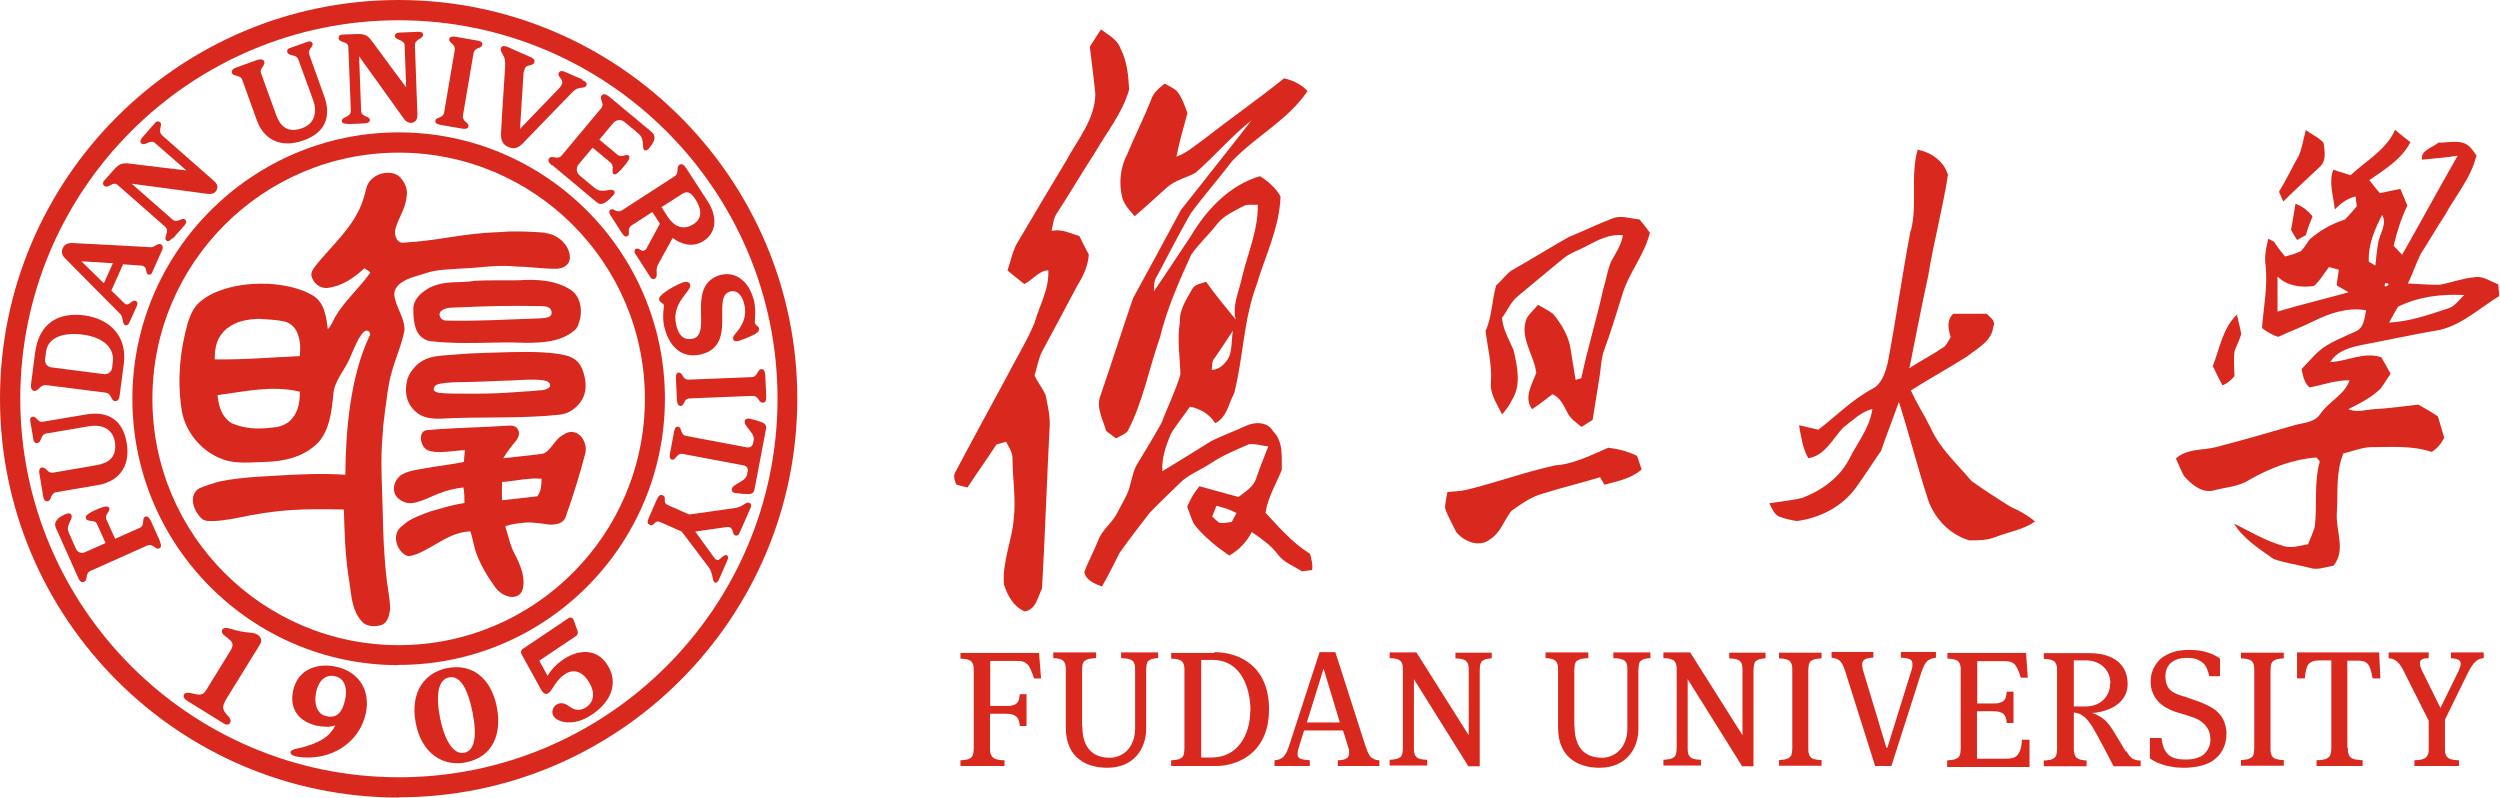 <?xml version="1.0" encoding="UTF-8"?>
<svg id="_图层_2" data-name="图层 2" xmlns="http://www.w3.org/2000/svg" viewBox="0 0 99.9 31.87">
  <defs>
    <style>
      .cls-1 {
        fill: #d9281e;
      }
    </style>
  </defs>
  <g id="_图层_1-2" data-name="图层 1">
    <g>
      <g>
        <g>
          <path class="cls-1" d="m39.56,29.86c0,.1,0,.18.02.24.02.07.05.12.09.16.04.04.1.07.18.09.07.02.17.03.29.03v.23h-1.76v-.23c.11,0,.2-.02.27-.03.07-.02.12-.05.16-.08.04-.04.07-.09.08-.15.01-.06.02-.14.02-.23v-3.08c0-.09,0-.17-.02-.23-.01-.06-.04-.11-.08-.15-.04-.04-.09-.06-.16-.08-.07-.02-.16-.03-.27-.03v-.23h3.14l.08,1.02h-.28c-.05-.15-.09-.26-.13-.35-.04-.09-.08-.16-.13-.21-.05-.05-.11-.09-.17-.11s-.15-.03-.25-.03h-1.07v1.8h.61c.1,0,.19,0,.26-.02.07-.01.13-.04.17-.07.04-.04.08-.08.1-.15.02-.06.03-.14.04-.23h.27v1.27h-.27c-.01-.18-.06-.31-.14-.38-.08-.07-.22-.11-.43-.11h-.62v1.36Z"/>
          <path class="cls-1" d="m43.25,29.03c0,1.14.74,1.25,1.1,1.25.45,0,1.01-.34,1.01-1.18v-2.31c0-.09,0-.17-.02-.23-.01-.06-.04-.11-.08-.15-.04-.04-.1-.06-.17-.08-.07-.02-.17-.03-.29-.03v-.23h1.48v.23c-.1,0-.18.02-.24.03-.06.02-.11.05-.15.08s-.06.09-.07.15c-.01.06-.02.14-.02.23v2.34c0,.78-.49,1.55-1.55,1.55-.7,0-1.66-.29-1.66-1.61v-2.28c0-.09,0-.17-.02-.23-.01-.06-.04-.11-.08-.15-.04-.04-.09-.06-.15-.08-.06-.02-.15-.03-.25-.03v-.23h1.71v.23c-.12,0-.21.02-.29.03-.07.02-.13.05-.17.08-.04.04-.07.09-.08.15-.01.06-.02.14-.02.23v2.24Z"/>
          <path class="cls-1" d="m48.53,26.06c.96,0,2.18.53,2.18,2.28,0,1.87-1.41,2.27-2.1,2.27h-1.81v-.23c.11,0,.2-.02.27-.03.07-.02.12-.05.16-.08.04-.04.07-.09.08-.15.01-.06.02-.14.02-.23v-3.08c0-.09,0-.17-.02-.23-.01-.06-.04-.11-.08-.15-.04-.04-.09-.06-.16-.08-.07-.02-.16-.03-.27-.03v-.23h1.72Zm1.44,2.36c0-.91-.36-2.05-1.52-2.05h-.45v3.9h.43c1.02,0,1.53-.91,1.53-1.86Z"/>
          <path class="cls-1" d="m53.63,29.19h-1.52l-.22.71c-.03.09-.04.17-.04.23,0,.1.04.16.12.19.08.03.2.05.37.06v.23h-1.41v-.23c.08,0,.15-.02.2-.04.05-.02.1-.05.15-.09.04-.04.08-.1.12-.17.04-.07.07-.16.11-.27l1.22-3.75h.63l1.2,3.74c.03.09.06.17.09.24.03.07.06.13.1.18.04.05.09.08.15.11.06.03.13.05.22.05v.23h-1.66v-.23c.16,0,.27-.03.34-.07.07-.04.11-.11.11-.2,0-.04,0-.07,0-.11,0-.04-.01-.07-.02-.09l-.22-.71Zm-1.42-.32h1.33l-.65-2.15-.67,2.15Z"/>
          <path class="cls-1" d="m72.26,29.88c0,.09,0,.17.02.23.01.06.04.11.08.15s.09.07.16.08c.07.02.16.03.27.03v.23h-1.7v-.23c.11,0,.2-.02.27-.03.07-.02.12-.05.16-.08.04-.04.07-.09.08-.15.01-.06.02-.14.02-.23v-3.08c0-.09,0-.17-.02-.23-.01-.06-.04-.11-.08-.15-.04-.04-.09-.06-.16-.08-.07-.02-.16-.03-.27-.03v-.23h1.7v.23c-.11,0-.2.02-.27.03-.07.02-.12.05-.16.08s-.07.09-.08.15c-.01.06-.02.14-.02.23v3.08Z"/>
          <path class="cls-1" d="m75.42,29.88l.97-3.12s.02-.09.03-.12c0-.03,0-.07,0-.12,0-.09-.04-.15-.11-.18-.07-.03-.19-.05-.35-.06v-.23h1.4v.23c-.08.01-.15.03-.2.05-.06.02-.1.05-.15.09-.04.04-.08.09-.12.17-.04.07-.07.16-.11.27l-1.2,3.75h-.65l-1.18-3.74c-.03-.1-.06-.18-.09-.25-.03-.07-.07-.13-.11-.18-.04-.05-.09-.08-.15-.11-.06-.02-.13-.04-.21-.05v-.23h1.67v.23c-.16,0-.27.03-.34.07-.07.04-.11.11-.11.21,0,.04.01.11.03.2l.94,3.12Z"/>
          <path class="cls-1" d="m77.82,30.38c.11,0,.2-.02.27-.03.07-.02.12-.05.16-.08.04-.04.07-.09.08-.15.01-.06.02-.14.02-.23v-3.08c0-.09,0-.17-.02-.23-.01-.06-.04-.11-.08-.15-.04-.04-.09-.06-.16-.08-.07-.02-.16-.03-.27-.03v-.23h3.14l.07.99h-.28c-.04-.12-.07-.23-.11-.31-.04-.09-.08-.16-.12-.21-.05-.05-.1-.09-.17-.11-.06-.02-.14-.03-.24-.03h-1.1v1.69h.61c.1,0,.19,0,.26-.02s.13-.04.17-.07c.04-.04.08-.08.1-.15.02-.06.03-.14.04-.23h.27v1.25h-.27c-.01-.18-.06-.3-.14-.37-.08-.07-.22-.1-.43-.1h-.62v1.9h1.11c.13,0,.23-.01.31-.03.08-.02.15-.06.2-.12.05-.06.09-.14.12-.23.03-.1.05-.23.06-.38h.3v1.09h-3.29v-.23Z"/>
          <path class="cls-1" d="m84.96,30c.04.06.07.11.1.16.03.04.07.08.11.12s.09.06.15.08c.06.02.13.03.22.03v.23h-1.08c-.15-.29-.7-1.35-.85-1.58-.19-.29-.38-.54-.74-.57v1.43c0,.18.03.3.1.37.07.07.21.11.41.12v.23h-1.71v-.23c.11,0,.2-.02.27-.03.07-.02.12-.05.16-.08.04-.04.07-.09.08-.15.01-.06.02-.14.02-.23v-3.08c0-.09,0-.17-.02-.23-.01-.06-.04-.11-.08-.15-.04-.04-.09-.06-.16-.08-.07-.02-.16-.03-.27-.03v-.23h1.82c1.01,0,1.53.49,1.53,1.23,0,.95-1.11,1.16-1.43,1.16,0,0,.41.1.68.46.09.11.19.27.31.47.12.2.24.41.37.62Zm-.63-2.7c0-.54-.42-.91-.96-.91h-.5v1.84h.47c.61,0,.98-.41.98-.92Z"/>
          <path class="cls-1" d="m88.32,29.5c0-.14-.02-.47-.47-.74-.19-.11-.84-.29-.84-.29-.33-.1-.59-.25-.76-.43-.17-.19-.31-.45-.31-.78,0-.19.03-.36.1-.52.07-.16.17-.29.29-.41.13-.11.32-.21.5-.27.18-.06.4-.09.63-.09.33,0,.59.04.78.11.2.07.35.15.47.23v.71h-.43c-.02-.11-.05-.21-.09-.3-.04-.09-.09-.17-.16-.23-.07-.06-.16-.11-.26-.15-.11-.04-.24-.05-.4-.05-.26,0-.47.07-.62.2-.15.14-.22.3-.22.54,0,.12.02.24.05.32.03.08.08.16.14.22.06.06.15.11.25.16.1.04.22.08.36.12l.46.16c.16.05.33.13.47.2.39.19.54.45.6.58.05.14.1.28.11.46.01.48-.15.81-.43,1.06-.28.25-.75.37-1.28.37-.17,0-.33-.01-.47-.04-.14-.02-.27-.05-.38-.09-.11-.04-.21-.07-.29-.12-.08-.04-.15-.08-.21-.12v-.82h.46c.02.15.05.27.09.38.04.11.1.2.17.27.07.07.17.13.29.16.12.04.26.05.44.05s.33-.02.45-.07c.13-.04.23-.1.3-.18.07-.08.13-.17.17-.27.04-.1.05-.23.05-.35Z"/>
          <path class="cls-1" d="m90.73,29.88c0,.09,0,.17.02.23.01.06.04.11.08.15.04.04.09.07.16.08.07.02.16.03.27.03v.23h-1.71v-.23c.11,0,.2-.02.27-.03.07-.02.12-.05.16-.08.04-.04.07-.09.08-.15.01-.06.02-.14.02-.23v-3.08c0-.09,0-.17-.02-.23-.01-.06-.04-.11-.08-.15-.04-.04-.09-.06-.16-.08-.07-.02-.16-.03-.27-.03v-.23h1.71v.23c-.11,0-.2.02-.27.03-.07.02-.12.05-.16.08-.04.04-.07.09-.08.15-.01.06-.02.14-.02.23v3.08Z"/>
          <path class="cls-1" d="m93.82,29.88c0,.11,0,.19.03.25.02.06.05.11.1.15.05.04.11.06.18.07.08.01.17.02.28.03v.23h-1.84v-.23c.11,0,.2-.01.28-.03.08-.01.14-.04.18-.07.05-.04.08-.08.1-.15.02-.06.03-.15.03-.25v-3.49h-.48c-.11,0-.2.01-.27.04s-.12.06-.17.12c-.04.06-.07.13-.09.22-.02.09-.04.2-.05.34h-.31v-1.04h3.28l.05,1.04h-.31c-.03-.14-.05-.26-.08-.35-.03-.09-.06-.17-.11-.22-.04-.05-.1-.09-.16-.11-.06-.02-.14-.03-.24-.03h-.42v3.49Z"/>
          <path class="cls-1" d="m96.49,30.38c.11,0,.21-.02.28-.03.07-.02.13-.05.17-.08.04-.04.07-.09.09-.15.02-.06.02-.14.02-.23v-1.09l-.98-1.95c-.05-.11-.1-.19-.15-.26-.05-.07-.09-.12-.14-.16-.05-.04-.1-.07-.15-.09-.05-.02-.11-.03-.18-.04v-.23h1.6v.23c-.13,0-.22.02-.27.05-.05.03-.08.08-.08.15,0,.04,0,.09.02.14.02.05.04.11.07.17l.73,1.48.73-1.49c.05-.12.08-.21.08-.28,0-.07-.03-.13-.1-.16-.07-.03-.16-.05-.29-.06v-.23h1.31v.23c-.07,0-.13.02-.18.04-.05.02-.1.05-.15.1-.05.04-.1.1-.15.18-.05.07-.1.17-.17.3l-.9,1.84v1.13c0,.09,0,.17.02.23.02.06.04.11.09.15s.1.07.17.08c.07.02.17.03.28.03v.23h-1.78v-.23Z"/>
          <path class="cls-1" d="m62.92,29.03c0,1.14.74,1.25,1.1,1.25.45,0,1.01-.34,1.01-1.18v-2.31c0-.09,0-.17-.02-.23-.01-.06-.04-.11-.08-.15-.04-.04-.1-.06-.17-.08-.07-.02-.17-.03-.29-.03v-.23h1.48v.23c-.1,0-.18.02-.24.03-.06.02-.11.05-.15.08-.04.04-.06.09-.07.15-.01.06-.02.14-.02.23v2.34c0,.78-.49,1.55-1.55,1.55-.7,0-1.66-.29-1.66-1.61v-2.28c0-.09,0-.17-.02-.23-.01-.06-.04-.11-.08-.15-.04-.04-.09-.06-.15-.08-.06-.02-.15-.03-.25-.03v-.23h1.71v.23c-.12,0-.21.02-.29.03-.07.02-.13.05-.17.08-.04.04-.07.09-.08.15-.01.06-.02.14-.02.23v2.24Z"/>
          <path class="cls-1" d="m69.61,30.61l-2.17-3.47v2.73c0,.09,0,.17.02.23.01.06.04.11.08.15.04.04.09.07.16.08.07.02.16.03.27.03v.23h-1.5v-.23c.11,0,.2-.02.27-.03.07-.02.12-.05.16-.08s.07-.09.08-.15c.01-.06.02-.14.02-.23v-3.08c0-.09,0-.17-.02-.23-.01-.06-.04-.11-.08-.15s-.09-.06-.16-.08c-.07-.02-.16-.03-.27-.03v-.23h1.07l2.09,3.31v-2.58c0-.09,0-.17-.02-.23-.01-.06-.04-.11-.08-.15-.04-.04-.09-.06-.16-.08-.07-.02-.16-.03-.27-.03v-.23h1.45v.23c-.1,0-.18.02-.24.03-.06.02-.11.05-.15.08-.04.04-.06.09-.07.15-.01.06-.02.14-.02.23v3.82h-.47Z"/>
          <path class="cls-1" d="m58.67,30.61l-2.17-3.47v2.73c0,.09,0,.17.02.23.01.06.04.11.08.15s.09.07.16.08c.07.02.16.03.27.03v.23h-1.5v-.23c.11,0,.2-.02.27-.03.07-.02.12-.05.16-.08.04-.04.07-.09.08-.15.01-.06.02-.14.02-.23v-3.08c0-.09,0-.17-.02-.23-.01-.06-.04-.11-.08-.15-.04-.04-.09-.06-.16-.08-.07-.02-.16-.03-.27-.03v-.23h1.07l2.09,3.31v-2.58c0-.09,0-.17-.02-.23-.01-.06-.04-.11-.08-.15s-.09-.06-.16-.08c-.07-.02-.16-.03-.27-.03v-.23h1.45v.23c-.1,0-.18.02-.24.03-.06.02-.11.05-.15.08-.04.04-.06.09-.07.15-.01.06-.02.14-.02.23v3.82h-.47Z"/>
        </g>
        <path class="cls-1" d="m44,1.18c.29.22.66.4.78.77.26.5.31,1.07.34,1.63-.27.95-.91,1.72-1.39,2.56-.51.78-.98,1.59-1.49,2.37-.15.21-.16.47-.22.72.39-.1.75.1,1.11.2.13.25.24.5.38.74-.03.45-.22.86-.46,1.24-.47.88-.93,1.76-1.41,2.64-.15.3-.2.64-.3.96.13.27.32.5.44.77.09.44.2.89.16,1.34-.11,2.13-.18,4.26-.3,6.39-.17.34-.24.86-.7.92-.44-.19-.68-.63-.82-1.07-.08-.9.32-1.75.39-2.63.09-.78-.04-1.57-.05-2.35.02-.27-.13-.5-.26-.73-.13.04-.25.08-.38.11-.38.58-.78,1.14-1.16,1.72-.15-.04-.3-.07-.45-.12-.06-.17-.14-.36-.02-.52.66-1.25,1.34-2.49,2.01-3.73.37-.73.81-1.43,1.13-2.18.2-.71.6-1.37.56-2.13-.39.02-.62.39-.96.55-.22-.18-.45-.36-.67-.54.14-.41.21-.85.46-1.22.62-1.05,1.24-2.1,1.87-3.14.46-.86,1.16-1.66,1.18-2.69-.06-.63-.15-1.26-.22-1.89.15-.24.29-.47.45-.7m4.15,4.36c1.04-.81,2.13-1.57,3.16-2.4.36.08.69.24.94.51-.78,1.15-2.06,1.8-3.01,2.79-.54.71-1.13,1.38-1.66,2.1-.47.82-.9,1.66-1.34,2.49-.13.18-.13.41-.13.62.5-.72.97-1.46,1.46-2.18.63-1.07,1.55-2.06,2.78-2.42.33.21.63.47.82.81-.04,1.24-.61,2.37-.96,3.54-.52,1.39-.53,2.9-.89,4.32-.23.42-.29.97-.76,1.2-.23-.36-.59-.58-1.01-.66-.25.37-.54.71-.77,1.1-.19.47-.37.96-.33,1.48.65-.4,1.31-.8,1.96-1.21.45-.22.92-.39,1.37-.6.35-.17.87-.18,1.09.21.42.41.34,1.02.35,1.55-.23.56-.56,1.1-.65,1.71.55.59,1.08,1.21,1.78,1.64.05.21.12.43.08.65-.14.02-.28.03-.41.05-.32-.22-.73-.35-.96-.68-.28-.37-.66-.63-1.04-.89-.2.39-.51.72-.9.94-.51-.35-.99-.74-1.38-1.22-.14-.23-.2-.49-.3-.73.12-.3.29-.58.49-.82.52.14,1.04.29,1.56.43.27-.21.6-.4.71-.75.14-.43.32-.85.48-1.27-.26-.03-.52-.12-.77-.09-.53.23-1.06.45-1.54.77-.42.28-.91.45-1.26.82-.39.38-.78.75-1.16,1.14-.41.53-.82,1.06-1.21,1.61-.23.45-.45.91-.71,1.35-.28-.12-.64-.24-.7-.58.16-.44.39-.85.56-1.28.15-.41.54-.67.74-1.06.13-.25.27-.49.39-.74.18-.38.2-.81.39-1.18.34-.57.69-1.13,1.01-1.71.24-.65.56-1.27.75-1.93-.02-.7-.14-1.4-.02-2.09-.03-.5.26-.9.49-1.32.11-.2.37-.22.56-.29.36.53.78,1.01,1.18,1.51-.15-.58.14-1.13.25-1.69.23-.96.65-1.89.63-2.9-.2.02-.42-.04-.6.07-.37.2-.77.37-1.04.72-.32.42-.72.77-1.02,1.21-.49,1.07-.97,2.16-1.25,3.31-.44,1.24-.67,2.56-1.29,3.74-.12.14-.31.19-.46.29-.13-.1-.27-.2-.4-.3-.12-.45-.41-.93-.23-1.4.45-1.3.86-2.61,1.31-3.91.64-1.17,1.28-2.35,1.91-3.52.94-1.2,1.89-2.38,2.82-3.58-.8.63-1.47,1.42-2.23,2.09-.38.21-.83.3-1.16.6-.43.38-.84.77-1.28,1.14-.18-.22-.4-.43-.49-.72-.15-.59-.09-1.23.2-1.77.3-.73.66-1.43.95-2.17.09-.28.32-.46.54-.64.16.09.33.17.48.29.21.26.32.58.43.89-.15.58-.33,1.15-.44,1.74.43-.15.75-.46,1.12-.71m.4,8.76c-.11.13-.09.31-.11.47.2,0,.38-.11.51-.26.36-.34.25-.88.34-1.31-.24.37-.49.74-.74,1.11m-.09,6.32c.09.09.18.17.28.25.17.03.33-.02.5-.03.06-.12.13-.24.19-.36-.25-.13-.52-.22-.8-.29-.06.14-.11.29-.17.43m43.7-15.44c.23.17.52.29.71.51.04.31.12.68-.12.93-.5.47-1,.93-1.49,1.41-.06-.13-.12-.26-.17-.39.29-.47.53-.98.8-1.46.13-.32.18-.67.27-1m3.57-.01c.2.17.4.33.61.49-.35.69-1.03,1.09-1.64,1.52.14.18.27.35.42.52.27-.06.55-.12.82-.17.09.22.18.44.28.66-.25.51-.42,1.06-.55,1.61.11.12.23.24.34.36.75-1.32,1.47-2.65,2.22-3.96-.47.08-.95.11-1.43.16-.06-.37.42-.48.66-.68.43.01.98-.17,1.3.22.08.09.15.19.22.29-.21.89-.83,1.6-1.26,2.39-.34.51-.64,1.04-.97,1.55-.19.39-.32.79-.51,1.18.42.01.84.06,1.26.05.47-.08.91-.26,1.39-.3.35-.07.65.17.96.28.01.16.03.31.04.47-.77.47-1.46,1.13-2.36,1.35-1.07.18-2.14.42-3.21.62-.45.1-.94.25-1.18.67.68-.03,1.36-.43,2.04-.19.13.22.25.44.37.66-.14.19-.26.4-.4.59-.37.36-.83.59-1.29.82.34.15.7.02,1.04,0,.59-.03,1.17-.12,1.76-.18.27.15.53.3.78.47.08.28.17.57.25.85-.11.23-.28.43-.5.57-.8-.27-1.65-.19-2.49-.19-.36.03-.7.17-1.04.25-.31.76-.21,1.59-.26,2.39-.05.7.38,1.49-.14,2.1-.31.04-.63.19-.94.08-.48-.12-.97-.19-1.44-.35-.58-.41-1.21-.8-1.59-1.42.64.32,1.26.69,1.95.89.33.12.68-.01,1.01-.06.09-.23.2-.46.27-.7.1-.87-.04-1.76.2-2.61-.03-.04-.1-.12-.13-.16-.95.07-1.85.42-2.68.89-.44.29-.99.3-1.48.44-.46.08-.85-.27-1.13-.58-.13-.23-.22-.47-.33-.71.44-.4,1.06-.32,1.59-.45,1.03-.27,2.06-.56,3.08-.86.37-.12.86-.1,1.1-.47.34-.5.96-.75,1.17-1.34-.55-.02-1.07.19-1.6.28-.22-.18-.26-.47-.32-.73.22-.23.43-.47.66-.69.43-.38.98-.57,1.49-.81.34-.13.37-.54.43-.85-.72-.13-1.45.11-2.09.43-.46.23-.95.41-1.42.63-.24-.07-.45-.2-.65-.35.06-.84.24-1.68.14-2.53-.05-.35.03-.7.11-1.04.06.03.17.09.23.12.13.21.29.4.44.59.21-.06.43-.11.63-.21.15-.15.24-.33.37-.49.41-.35.89-.62,1.4-.78.16-.17.32-.35.47-.53-.02-.13-.04-.26-.05-.39-.33.07-.6.28-.83.52-.05-.53-.26-1.07-.06-1.59.23.08.46.15.69.22.62-.58,1.43-1.01,1.78-1.82m-.52,3.41c-.3.58-.57,1.2-.53,1.87.09.05.17.1.26.15.04-.34.06-.69.14-1.03.09-.32.32-.66.13-.99m-2.13,2.09c-.2.25-.35.54-.6.75-.51.07-1.07,0-1.45-.38,0,.47,0,.94,0,1.4.94-.28,1.9-.51,2.84-.77-.16-.09-.32-.19-.48-.28.03-.21.06-.41.09-.62-.13-.04-.26-.07-.4-.11m2.26.64c-.15.31.35,0,0,0m.5.95c-.12.21-.24.42-.35.63.81-.04,1.58-.31,2.34-.56.29-.08.45-.35.66-.54-.9-.05-1.83.06-2.65.47m-19.46-3.04c.27-1.06-.03-2.18.27-3.24.55.11,1.05.46,1.21,1.01-.21,1.35-.57,2.68-.79,4.04-.27,1.22-.5,2.45-.75,3.68.46-.3.95-.55,1.4-.86.11-.11.17-.25.25-.38-.1-.32-.17-.67.1-.93.45,0,.89,0,1.34,0,.14.15.38.28.26.52-.06.58-.63.85-1.04,1.18-.74.47-1.51.89-2.25,1.36.23.52.54.99.79,1.5.37.83,1.06,1.44,1.63,2.12.51.36,1.04.71,1.58,1.04.34.15.67.33.96.58-.47.33-1.05.41-1.58.62-.34.13-.71.14-1.06.13-.75-.23-1.35-.84-1.62-1.58-.43-1.31-.76-2.64-1.18-3.95-.23.65-.49,1.3-.71,1.95-.34.49-.66,1-1.01,1.48-.55.76-1.44,1.21-2.36,1.33-.24-.04-.48-.09-.71-.18-.21-.1-.28-.34-.39-.53.44-.07.88-.11,1.31-.21.76-.29,1.48-.79,1.87-1.53.33-.67.84-1.27.94-2.03-.46.12-.8.47-1.17.75-.42.45-.72,1.11-1.39,1.22-.23-.4-.29-.87-.37-1.32.25.06.51.12.77.18.71-.54,1.35-1.2,2.15-1.63.39-.19.52-.64.62-1.02.34-1.77.58-3.55.92-5.32m15.37-1.06c.28.09.5.28.69.5-.1.25-.2.5-.27.76-.12.06-.24.13-.35.19-.08-.14-.16-.27-.24-.4.06-.35.12-.7.18-1.05m-27.34.61c.36-.18.76-.01,1.13.02.14.17.28.35.41.53-.22.9-.86,1.62-1.11,2.5-.23.72-.44,1.44-.7,2.14-.14.35-.14.73-.2,1.1-.09.58-.19,1.16-.28,1.74-.15.09-.29.18-.44.28-.21-.17-.45-.33-.57-.58-.14-.28-.29-.59-.59-.73-.27.2-.53.42-.82.6-.34-.47,0-.99.17-1.45-.09-.73-.68-1.41-.39-2.16.11-.22.31-.37.46-.56.2.12.42.22.61.37.34.42.63.9.7,1.45.06.39.13.78.19,1.18.06-.02.18-.05.23-.07.25-1.19.61-2.35.87-3.53.11-.37.17-.75.31-1.11.18-.34.42-.67.48-1.07-.51-.06-.98.18-1.41.41-.34.19-.73.3-1.02.56-.59.49-1.18.97-1.76,1.46-.29.23-.42.58-.64.87.04.47.28.87.46,1.28.15.65.32,1.4-.06,2-.1.22-.24.4-.4.58-.19-.42-.5-.82-.44-1.31.04-.68-.13-1.35-.22-2.02.27-.58.25-1.23.43-1.83.21-.18.37-.41.59-.58.78-.44,1.53-.91,2.31-1.35.57-.23,1.12-.5,1.69-.72m24.04,5.89c.28-.71.39-1.52.97-2.07.05.26.13.52.17.78-.07.24-.19.46-.27.69-.04.33-.01.66,0,.99-.13.16-.29.29-.48.37-.13-.25-.26-.5-.38-.76m-26.34,3.96c.78-.04,1.48-.41,2.18-.71.4.05.79.15,1.15.33.06.18.12.36.18.54-.42.37-.97.47-1.49.61-.04-.08-.13-.23-.17-.3-.75.23-1.52.41-2.27.65-.48.12-.88.42-1.28.7-.29.37-.43.88-.86,1.14-.43.33-1.03.08-1.34-.3-.15-.32-.34-.63-.45-.97.02-.21.06-.42.1-.63.24-.02.49-.03.73-.08,1.19-.28,2.33-.71,3.52-.97h0Z"/>
      </g>
      <g>
        <path class="cls-1" d="m22.05,6.61c-.13-.11-.16-.2-.11-.28.11-.15.34.08.5-.11l1.58-1.89c.17-.2-.1-.37.03-.52.06-.07.15-.06.29.05l1.66,1.38c.21.18.22.34-.05.67-.06.08-.15.14-.21.08-.06-.06-.03-.16-.06-.34-.02-.13-.06-.23-.21-.35l-.52-.43c-.13-.11-.33-.09-.44.04l-.56.67.72.6c.17.14.36-.05.46.04.08.07-.06.27-.19.42-.18.21-.34.39-.43.31-.1-.09.07-.3-.12-.46l-.71-.59-.56.67c-.11.13-.09.33.04.44l.59.49c.15.13.29.13.42.12.16-.02.26-.06.33-.02.1.05.06.15,0,.21-.3.32-.48.43-.67.26l-1.76-1.47Z"/>
        <path class="cls-1" d="m15.93,31.87C7.15,31.87,0,24.72,0,15.93S7.15,0,15.93,0s15.93,7.15,15.93,15.93-7.15,15.93-15.93,15.93ZM15.93.81C7.59.81.81,7.59.81,15.93s6.79,15.13,15.13,15.13,15.13-6.79,15.13-15.13S24.27.81,15.93.81Z"/>
        <path class="cls-1" d="m15.93,26.58c-5.87,0-10.64-4.77-10.64-10.64S10.07,5.29,15.93,5.29s10.64,4.77,10.64,10.64-4.77,10.64-10.64,10.64Zm0-20.48c-5.42,0-9.84,4.41-9.84,9.84s4.41,9.84,9.84,9.84,9.84-4.41,9.84-9.84-4.41-9.84-9.84-9.84Z"/>
        <path class="cls-1" d="m27.56,15.92c-.26.01-.19.28-.35.3-.09.01-.15-.06-.16-.23l-.04-.87c0-.17.03-.24.13-.23.15.01.13.29.38.28l2.51-.1c.26-.01.21-.29.39-.32.09-.01.15.07.16.24l.04.87c0,.17-.05.24-.14.23-.18,0-.16-.28-.41-.27l-2.51.1Z"/>
        <path class="cls-1" d="m30.11,11.93c.09.35.07.58.06.76,0,.12-.04.25.07.32.17.11.09.25-.05.33-.11.06-.38.19-.67.28-.09.03-.19.03-.22-.06-.05-.16.17-.25.35-.6.13-.26.17-.55.07-.88-.11-.37-.35-.53-.62-.4-.61.3.31,2.07-1.01,2.46-.7.21-1.29-.13-1.53-1.02-.08-.29-.07-.61-.03-.86.03-.15-.16-.15-.19-.28-.02-.1.09-.2.21-.29.21-.16.52-.32.7-.39.19-.07.3-.04.33.08.07.24-.74.7-.57,1.55.09.5.35.69.69.6.76-.2-.26-2.04.99-2.51.59-.22,1.2.12,1.42.93Z"/>
        <path class="cls-1" d="m29.94,19.74c.12,0,.19-.07.21-.18l.46-2.42c.02-.11-.02-.2-.13-.25-.1-.05-.42-.14-.53-.16-.08-.02-.16,0-.19.09-.06.2.41.48.36.76l-.03.14c-.02.11-.12.17-.23.16l-2.44-.46c-.25-.05-.16-.32-.3-.36-.09-.03-.15.02-.18.17l-.17.91c-.03.15.01.22.11.23.14,0,.16-.28.41-.23l2.44.46c.11.02.17.12.15.23l-.03.14c-.05.28-.59.37-.61.58,0,.1.06.14.14.15.11.02.43.05.55.04Z"/>
        <path class="cls-1" d="m26.26,19.94c.07-.16.14-.18.22-.15.19.08-.03.28.2.39l.86.38,1.84-.26s.15-.03.22-.07c.16-.08.24-.17.33-.14.09.02.1.12.07.19l-.45,1.02c-.04.1-.13.13-.2.08-.07-.05-.05-.18-.13-.27-.06-.07-.17-.05-.17-.05l-1.27.18.77,1.06s.06.09.14.08c.1-.02.21-.21.32-.2.07,0,.11.08.06.2l-.35.8c-.04.08-.11.14-.18.08-.07-.07-.05-.22-.12-.4-.05-.13-.09-.18-.09-.18l-1.09-1.44-.86-.38c-.24-.1-.23.2-.42.11-.08-.04-.11-.1-.04-.26l.33-.76Z"/>
        <path class="cls-1" d="m1.86,15.39c-.27-.03-.31.25-.5.23-.08-.01-.14-.09-.12-.26l.16-1.25c.16-1.23.96-1.63,1.95-1.51,1.07.14,1.73.86,1.6,1.92l-.17,1.29c-.02.17-.1.22-.17.22-.19,0-.13-.3-.39-.34l-2.37-.3Zm2.29-.44c.16.02.31-.09.33-.25,0,0,.01-.08.03-.27.05-.43-.26-.94-1.21-1.06-.9-.11-1.4.19-1.46.69-.02.18-.04.3-.04.3-.02.16.09.3.25.32l2.1.27Z"/>
        <path class="cls-1" d="m1.57,18.89c-.02-.12.03-.2.11-.21.18-.01.22.24.43.21.16-.03,1.12-.19,1.74-.3.47-.08.84-.31.74-.94-.09-.53-.55-.7-1.02-.62-.36.06-1.68.29-1.7.29-.05,0-.14.03-.18.11-.06.11-.08.24-.18.27-.09.03-.15-.03-.17-.1l-.13-.77c-.02-.12.03-.17.11-.18.09-.01.14.11.27.19.05.03.14.01.2,0,.08-.01,1.1-.19,1.66-.28.66-.11,1.42.04,1.61,1.12.18,1.03-.39,1.57-1.13,1.7-.63.11-1.54.26-1.69.29-.23.04-.17.32-.33.36-.09.02-.16-.05-.18-.17l-.16-.96Z"/>
        <path class="cls-1" d="m6.89,9.51c-.13.15-.21.15-.26.08-.09-.11.16-.36-.03-.53l-1.9-1.67c-.19-.17-.36.16-.53.04-.07-.05-.07-.15,0-.22l.4-.45c.21-.23.34-.26.64-.22.43.06,2.24.27,2.24.27l-1.25-1.09c-.19-.17-.4.12-.54.02-.07-.05-.08-.13.04-.26l.48-.55c.08-.1.17-.1.23-.03.09.12-.12.33.07.51l2.08,1.83c.16.14.16.28.06.41-.05.07-.15.11-.3.1l-3.06-.41,1.63,1.43c.19.17.38-.1.5,0,.07.05.07.14-.04.26l-.45.51Z"/>
        <path class="cls-1" d="m18.5,4.6c-.04.26.23.29.22.43,0,.09-.08.14-.25.11l-.87-.15c-.17-.03-.22-.09-.2-.18.04-.15.31-.07.35-.33l.42-2.47c.04-.26-.23-.28-.22-.44,0-.08.09-.13.25-.1l.87.15c.17.03.23.09.2.18-.05.16-.31.08-.35.34l-.42,2.47Z"/>
        <path class="cls-1" d="m24.41,8.64c-.09-.15-.08-.22,0-.27.12-.06.24.17.45.03l2.09-1.35c.22-.14.04-.37.21-.47.08-.05.17,0,.26.14l.87,1.34c.37.58.37,1.25-.21,1.59-.44.26-.89.09-1.2-.14,0,0-.5.9-.59,1.07-.12.23.03.44-.11.55-.06.04-.14.03-.19-.05l-.61-.95c-.04-.06-.04-.16.04-.19.11-.04.19.1.29.08.08-.01.13-.09.15-.14.03-.06.51-.94.51-.94l-.3-.47-.82.53c-.22.14-.05.33-.16.42-.07.06-.15.04-.24-.11l-.45-.7Zm2.02-.37s.15.24.25.39c.24.37.6.57,1.03.3.3-.19.39-.51.07-1.01-.18-.28-.33-.32-.51-.21l-.84.54Z"/>
        <path class="cls-1" d="m10.33,2.39c.11-.04.21,0,.23.07.05.17-.2.26-.13.46.05.15.39,1.07.6,1.66.16.45.45.76,1.05.54.5-.18.6-.65.44-1.1-.12-.34-.58-1.6-.59-1.62-.02-.05-.06-.13-.14-.16-.12-.04-.25-.04-.3-.13-.04-.08,0-.16.07-.18l.73-.26c.12-.04.17,0,.2.07.03.09-.08.16-.14.3-.02.06.01.14.03.2.03.08.38,1.05.57,1.59.23.63.22,1.41-.82,1.78-.98.35-1.62-.1-1.87-.81-.22-.6-.53-1.47-.58-1.61-.08-.22-.35-.11-.41-.27-.03-.08.02-.16.14-.21l.91-.33Z"/>
        <path class="cls-1" d="m13.9,4.95c-.19,0-.25-.05-.24-.14.02-.14.37-.13.36-.39l-.1-2.53c0-.26-.36-.16-.39-.36-.01-.09.06-.15.16-.15l.6-.02c.31-.01.42.07.6.32.25.35,1.34,1.81,1.34,1.81l-.06-1.66c0-.26-.36-.21-.39-.38-.01-.08.04-.15.22-.15l.73-.03c.13,0,.19.05.17.15-.03.15-.33.14-.32.4l.1,2.77c0,.21-.1.31-.25.32-.09,0-.19-.03-.28-.15l-1.8-2.51.08,2.17c0,.26.33.21.35.36.01.08-.05.14-.22.15l-.68.03Z"/>
        <path class="cls-1" d="m21.8,9.3c-.49-.04-1.25-.08-1.75-.03-1.62.05-2.34.33-3.96.43-.24,0-.35-.31-.29-.55.15-.53.39-.75.45-1.3.06-.31-.1-.63-.33-.83-.46-.29-1.19-.01-1.29.54-.13.51-.22.76-.5,1.22-.41.64-.96,1.16-1.44,1.74-.1.14-.24.27-.25.45.03.32.36.59.68.53.56-.07,1.04-.41,1.44-.78.08.06.18.09.24.17-.43.62-1.03,1.12-1.41,1.78-.09.16-.15.35-.29.48-.07-.51-.13-1.08-.63-1.36-.91-.53-2.61-.62-3.78-.14-.26.1-.43.2-.65.37-.29.22-.43.56-.53.86-.32,1.14-.43,2.27-.26,3.44.12.92.8,1.74,1.67,2.04.53.19,1.1.11,1.65.1.79-.02,1.56-.19,2.14-.77.47-.52.54-1.26.61-1.93.03-.54.46-.97.66-1.45.17-.41.38-.9.56-1.05.18-.15.3.08.23.16-.77,1.6-.96,3.8-.97,5.55-.94-.06-1.86-.02-2.8.04-.48.03-1.26.05-2.14.21-.17.03-.72.21-.89.29-.46.26-.25.92.11,1.23.21.19,1.11,0,1.28-.02,1.82-.39,2.75-.39,4.38-.36.03.88.04,1.84.23,2.96.08.53.1,1.08.48,1.5.18.23.52.23.78.16.29-.1.35-.46.36-.73-.03-.49-.13-.89-.17-1.38-.07-.73-.11-1.46-.12-2.19-.02-1.14-.12-2.29,0-3.43,0-.27.06-.53.08-.8.08-.53.12-1.06.27-1.57.15-.56.4-1.09.51-1.67.03-.5-.34-.91-.4-1.4-.04-.22.13-.42.3-.53.28-.19.62-.25.94-.36.46-.16.95-.15,1.42-.19.88-.03,1.35-.16,2.22-.08.54.01,1.03.09,1.57.09.29,0,.53-.14.56-.4.04-.46-.41-.98-1.01-1.03Zm-12.72,3.82c.38-.3.81-.36,1.28-.38.31.03.63.03.93.09.27.04.49.22.59.47.13.34.13.57.1.93-1.16.05-2.24.15-3.4.13,0-.51.09-.9.5-1.25Zm2.41,3.77c-.19.14-.43.19-.66.2-.55.07-1.06.04-1.58-.18-.41-.28-.5-.65-.56-1.12,1.13-.15,2.16-.4,3.29-.14.01.47-.08.93-.49,1.25Z"/>
        <path class="cls-1" d="m22.83,11.6c-.61-.41-1.39-.45-2.1-.4-.58.01-1.16-.01-1.74.02-.67.11-1.16-.03-1.79.26-.31.16-.62.41-.68.77-.01.29,0,.59.09.86.08.26.3.48.57.52,1.34.16,2.48.01,3.83.07.66,0,1.38-.04,1.91-.47.18-.12.22-.34.27-.54.07-.39-.02-.85-.36-1.09Zm-1.46,1.13c-1.26.04-2.28.11-3.54.08-.09,0-.18-.04-.22-.11-.05-.07-.09-.2.05-.3.2-.14.5-.1.74-.12,1.11-.05,1.96-.07,3.07-.05.11,0,.23,0,.35.02.18.03.27.2.2.34-.07.14-.42.13-.64.14Z"/>
        <path class="cls-1" d="m23.3,14.84c-.1-.3-.28-.53-.66-.63-.54-.14-1.31-.16-2.2-.14-.72.02-1.59.04-2.02.08s-.69.04-1.01.09c-.39.06-.64.22-.83.42-.13.14-.24.31-.3.49-.14.54-.03,1.05.42,1.37.24.18.59.22.9.21,1.59-.09,3.19.01,4.77-.16.38-.04.71-.29.9-.62.19-.34.15-.75.03-1.11Zm-1.62.75c-.09,0-.26.02-.34.03-.97.06-1.36.12-2.74.11-.37,0-.76,0-1.04-.03-.12-.02-.23-.06-.23-.14,0-.08.05-.16.13-.19.15-.06.47-.09.84-.1.74,0,1.48-.05,2.22-.07.41-.02.8-.06,1.21,0,.27.04.28.21.23.27-.04.05-.17.11-.28.12Z"/>
        <path class="cls-1" d="m22.96,17.28c-.23-.08-.43.08-.61.2-.24.22-.43.63-.71.66-.42.04-1.07.13-1.53.17.12-.2.24-.36.37-.53.24-.25.32-.45.21-.63-.07-.12-.21-.16-.38-.14-1.03.07-2.19.08-3.26.18-.34.03-.28.66.04.8.39.17,1.1,0,1.49,0-.02.18-.04.36-.04.47-.5.1-.7.11-1.24.2-.6.11-1.1.15-1.34.38-.2.19-.27.45-.18.7.05.14.36.46.83.34.35-.09.67-.26.9-.35.36-.14.69-.22,1.01-.25.04.28.04.34.04.62-.52.08-.88.2-1.34.33-.29.1-.73.27-.93.41-.18.14-.43.31-.45.52-.1.45.29.89.53.86.34-.05.77-.32,1.05-.48.46-.27.86-.48,1.37-.51.08.18.15.63.24.87.17.46.42.9.76,1.37.22.3.64.49.92.32.29-.17.22-.7.15-.96-.21-.67-.37-.68-.54-1.36-.01-.07-.13-.38-.12-.45.21-.07.73-.16,1.04-.14.55.03.74.15,1.08.04.21-.07.27-.21.29-.28.3-.85.54-1.62.77-2.49.1-.33-.07-.75-.4-.87Zm-1.48,2.55c-.37.04-.99.12-1.42.16-.01-.28,0-.45,0-.73.47-.03,1.11-.18,1.58-.13-.01.27,0,.46-.16.69Z"/>
        <path class="cls-1" d="m4.44,11.6s.41.4.52.51c.18.18.29-.14.45-.09.09.03.1.11.06.2l-.3.67c-.04.08-.1.13-.17.1-.14-.06-.04-.29-.21-.46-.16-.16-2.14-2.15-2.22-2.24-.09-.1-.13-.23-.06-.38.08-.17.24-.2.36-.2.3.01,3.01.16,3.16.17.15,0,.26-.17.39-.12.09.03.1.14.06.23l-.41.92c-.04.09-.2.11-.22-.06-.02-.14-.06-.23-.23-.24-.1,0-.7-.05-.7-.05l-.47,1.05Zm.07-1.08l-1.26-.08.9.88.36-.8Z"/>
        <path class="cls-1" d="m23.27,3.2c.15.06.2.14.16.22-.06.12-.22.05-.4.14-.1.05-.22.19-.22.19,0,0-1.8,1.85-1.93,1.99-.14.14-.3.25-.58.13-.27-.12-.28-.36-.28-.52,0-.17.16-2.6.16-2.6,0,0,.02-.2,0-.32-.02-.24-.23-.38-.16-.52.04-.08.13-.09.25-.04l.95.42c.13.06.16.13.13.21-.04.11-.23.1-.32.16-.08.06-.11.27-.11.27l-.14,2.22,1.58-1.64s.11-.12.11-.22c0-.16-.22-.25-.14-.39.04-.06.12-.08.22-.04l.73.32Z"/>
        <path class="cls-1" d="m6.39,21.64c.07.16.05.25-.04.28-.14.05-.23-.22-.47-.12l-2.26,1.01c-.24.11-.09.37-.26.44-.08.04-.16.01-.23-.15l-.89-1.99c-.14-.3.16-.46.34-.55.13-.06.24-.07.28.03.02.06,0,.13-.08.29-.07.17-.1.24-.02.43l.28.63c.06.13.21.19.35.13l.83-.37-.34-.75c-.1-.23-.4-.05-.45-.25-.03-.11.18-.23.34-.3.28-.13.53-.22.59-.11.08.15-.21.25-.1.49l.34.75.99-.44c.22-.1.06-.37.21-.44.08-.04.16.02.23.17l.36.8Z"/>
        <path class="cls-1" d="m9,28.02c-.12.2-.11.35.05.52.15.15.2.26.14.35-.07.11-.19.06-.28,0l-1.42-.88c-.16-.1-.18-.19-.13-.27.07-.1.25-.05.41-.01.32.08.39-.03.48-.17l.96-1.56c.17-.27.04-.37-.06-.46-.07-.06-.13-.1-.2-.16-.07-.06-.13-.16-.04-.25.09-.09.3,0,.57.07.44.11.61.05.79.15.18.1.2.27.12.4l-1.39,2.25Z"/>
        <path class="cls-1" d="m12.7,29.01c-.75-.16-1.14-.66-.99-1.4.19-.9,1-1.12,1.71-.97.92.19,1.39.95,1.2,1.85-.27,1.27-1.5,1.94-2.72,1.75-.13-.02-.3-.07-.29-.18.01-.13.29-.14.56-.22.78-.22,1.08-.53,1.23-.86-.21.09-.49.07-.71.02Zm1.09-1.04c.08-.37.05-.85-.41-.95-.44-.09-.68.26-.76.7-.06.34,0,.81.43.9.43.1.64-.19.74-.66Z"/>
        <path class="cls-1" d="m21.87,27.02c.17-.28.35-.46.57-.62.59-.43,1.32-.52,1.77.08.6.82.16,1.67-.71,2.17-.53.31-1.1.26-1.34.02-.15-.15-.1-.41.09-.52.17-.1.34-.04.5.08.26.19.45.15.63.06.36-.21.45-.63.09-1.13-.27-.38-.63-.44-.98-.16-.3.23-.42.6-.58.7-.12.08-.21-.02-.27-.11l-.8-1.45c-.04-.07-.02-.17.05-.21l1.83-1.23c.07-.05.17-.02.2.07l.16.44c.03.08,0,.17-.07.21l-1.46.98.34.62Z"/>
        <path class="cls-1" d="m17.86,26.7c.99-.2,1.76.38,1.99,1.54.21,1.06-.13,1.99-1.21,2.22-.93.2-1.8-.35-2.03-1.58-.23-1.25.38-2,1.24-2.18Zm.69,3.38c.41-.08.53-.64.33-1.63-.2-.99-.52-1.47-.94-1.38-.41.08-.55.66-.35,1.64.19.95.57,1.45.95,1.37Z"/>
      </g>
    </g>
  </g>
</svg>